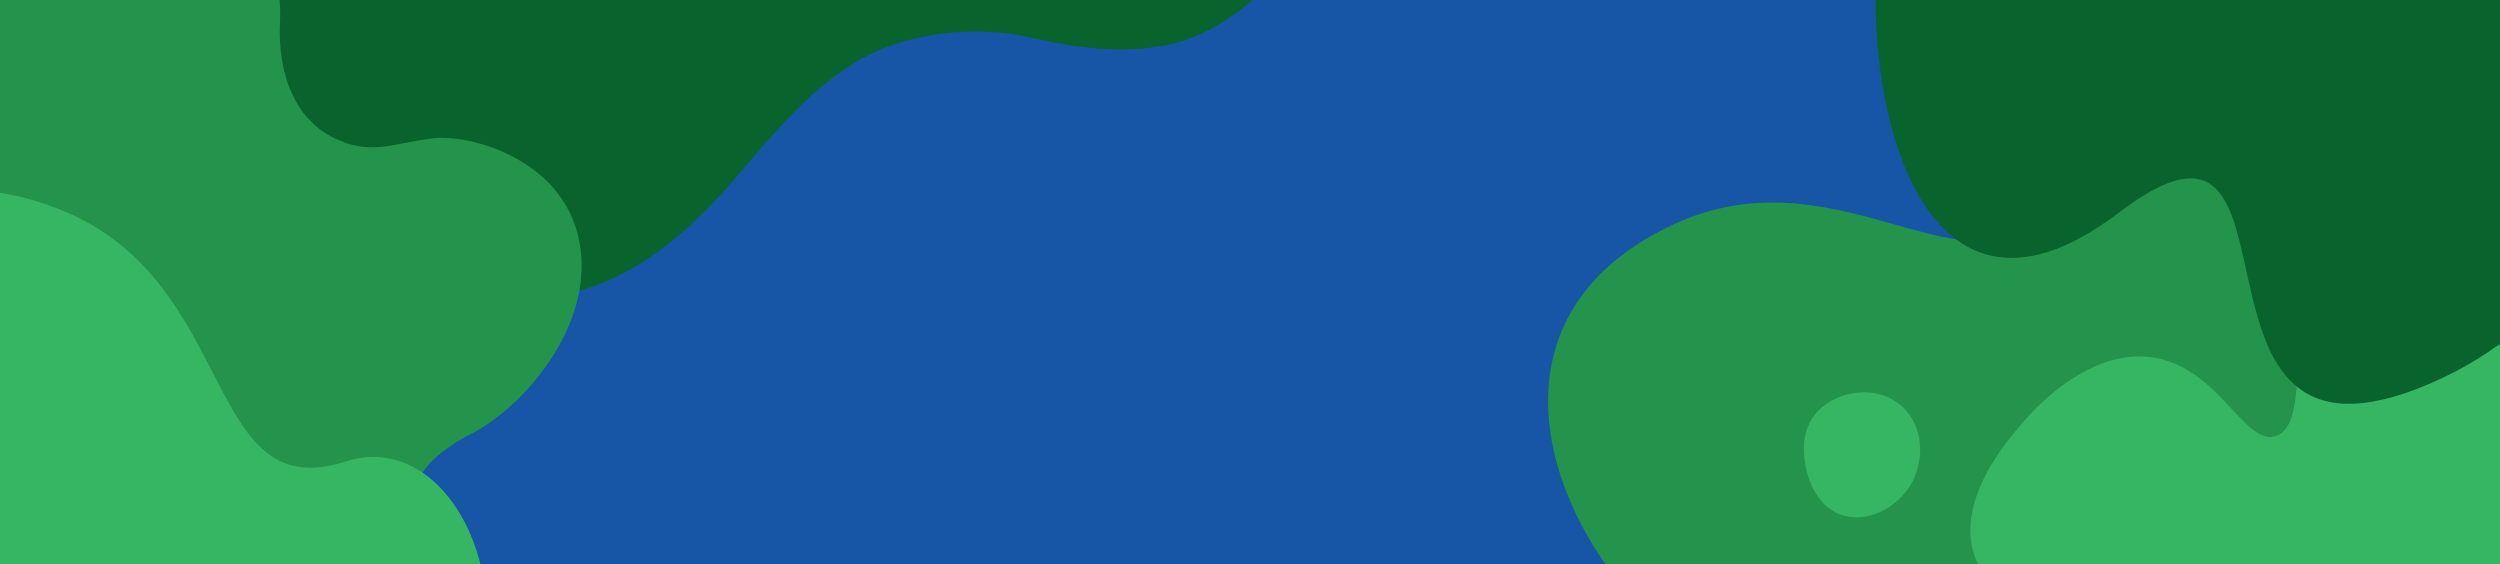 <?xml version="1.0" encoding="utf-8"?>
<!-- Generator: Adobe Illustrator 23.1.0, SVG Export Plug-In . SVG Version: 6.00 Build 0)  -->
<svg version="1.1" id="Layer_1" xmlns="http://www.w3.org/2000/svg" xmlns:xlink="http://www.w3.org/1999/xlink" x="0px" y="0px"
	 viewBox="0 0 1440 325" style="enable-background:new 0 0 1440 325;" xml:space="preserve">
<style type="text/css">
	.st0{fill:#1755a6;}
	.st1{clip-path:url(#SVGID_2_);}
	.st2{fill:#24934C;}
	.st3{fill:#08632D;}
	.st4{fill:#36B562;}
</style>
<g>
	<g>
		<g>
			<g>
				<path id="w45va" class="st0" d="M0,325V0h1440v325H0z"/>
			</g>
		</g>
		<g>
			<defs>
				<rect id="SVGID_1_" width="1440" height="325"/>
			</defs>
			<clipPath id="SVGID_2_">
				<use xlink:href="#SVGID_1_"  style="overflow:visible;"/>
			</clipPath>
			<g class="st1">
				<g>
					<g>
						<path id="w45vd" class="st2" d="M964.3,129.1c100.2-46.4,180.4,57.9,217.1-20.8c36.7-78.6,212,6.9,153.7,169.2
							c-58.3,162.2-179.1-86-194.2,63.8c-15,149.8-160.8,55-209.7-7.6C882.3,271.1,864.1,175.5,964.3,129.1L964.3,129.1z"/>
					</g>
				</g>
				<g>
					<g>
						<path id="w45ve" class="st3" d="M765-80c-5.1,23.8-15.7,48.6-31.4,67.3c-15.2,18.1-37.5,33.6-60.5,38.4
							c-26.6,5.6-54,1.8-80.1-4.2c-30.5-7-72.4-3.6-102.5,15.7c-28.8,18.5-47.8,43.5-70.1,69c-32.4,37.1-73.7,69-125.5,65.2
							c-41.1-3-75.9-28-99.5-60.7c-14.9-20.7-25.8-44.1-33.9-68.2c-30.6-91.4-16.1-121.7-16.1-121.7L765-80z"/>
					</g>
				</g>
				<g>
					<g>
						<path id="w45vf" class="st4" d="M1339.3,162.6c-25.2,15.4-6.6,82.2-28.7,88.6c-13.2,3.9-24.3-18.8-44.1-33.7
							c-7.8-5.8-16.8-10.5-27.9-11.8c-2.2-0.3-4.4-0.4-6.6-0.4c-6.5,0.1-13,1.2-19.1,3.3c-26.7,9-46.9,33.5-50.8,38.3
							c-1.8,2.2-4.3,5.2-7,8.8c-3.8,5-7.2,10.3-10.2,15.7c-5.5,10-9.9,21.7-10,33.8v0.3c0,4.8,0.7,9.7,2.4,14.5
							c4.1,12.3,13.3,22,24.9,29.3c6.4,4,13.5,7.2,20.9,9.7c13.4,4.5,27.9,6.6,42,5.6c33.8-2.6,44.4-23.7,77.7-19
							c19.9,2.8,45.1,14.6,46.9,30.1c2.1,17.7-28.2,23.7-39.3,55.1c-7,19.6-4.3,42.8,4.5,58.2c23.3,40.9,102,48.6,151.9,19.5
							c49.5-28.9,60.6-88.2,62.3-126.5c0.4-9.2,0.3-17.2,0-23.3c-0.2-4-0.5-8-0.9-12c-3.9-30.7-15.6-59-31.3-83.9
							c-39.9-63.1-106.5-103.9-142.2-103.9C1348.5,159,1343.4,160.2,1339.3,162.6"/>
					</g>
				</g>
				<g>
					<g>
						<path id="w45vh" class="st4" d="M1045,239.3c-7.8,10.2-5.9,22.9-5.4,26.8c0.6,4.1,4,24,20.2,30.2c15.3,5.8,33.5-3.8,41.4-18.2
							c7.2-13.1,7-32.2-5.2-43.6C1081,220.3,1055.6,225.2,1045,239.3"/>
					</g>
				</g>
				<g>
					<g>
						<path id="w45vi" class="st3" d="M1255.2-151.4c102.3,41.6,80.8,171.4,163.3,144.6S1557.9,153,1399.5,221
							c-158.4,68-59.3-189.6-179.1-98.5c-119.8,91.2-149.9-80.1-137.5-158.6C1095.4-114.5,1152.9-193,1255.2-151.4L1255.2-151.4z"/>
					</g>
				</g>
				<g>
					<g>
						<path id="w45vj" class="st2" d="M16.8-108c16.9-1.9,59.2,2.2,94,22.8s52,65.2,50.5,96.9c-1.6,31.7,8.9,56.4,30.3,67.4
							c21.4,10.9,34.9,3.4,57.2,0.6c22.3-2.8,77.1,12.4,85.2,61c8.1,48.6-33.9,94.5-62.1,108.9c-28.2,14.4-43.8,34.4-25.1,55.7
							c9.6,11,43.8,38.5,26.4,65C190,496.8-59.9,360.7-103.3,193.3C-142.6,42-74.6-97.3,16.8-108"/>
					</g>
				</g>
			</g>
		</g>
	</g>
</g>
<g>
	<g>
		<path id="w45vi_1_" class="st4" d="M35.8,121.2c102.3,41.6,80.8,171.4,163.3,144.6c82.5-26.8,139.5,159.8-18.9,227.8
			C21.6,561.6,120.8,303.9,1,395.1c-119.8,91.2-149.9-80.1-137.5-158.6C-124.1,158-66.6,79.6,35.8,121.2L35.8,121.2z"/>
	</g>
</g>
</svg>
